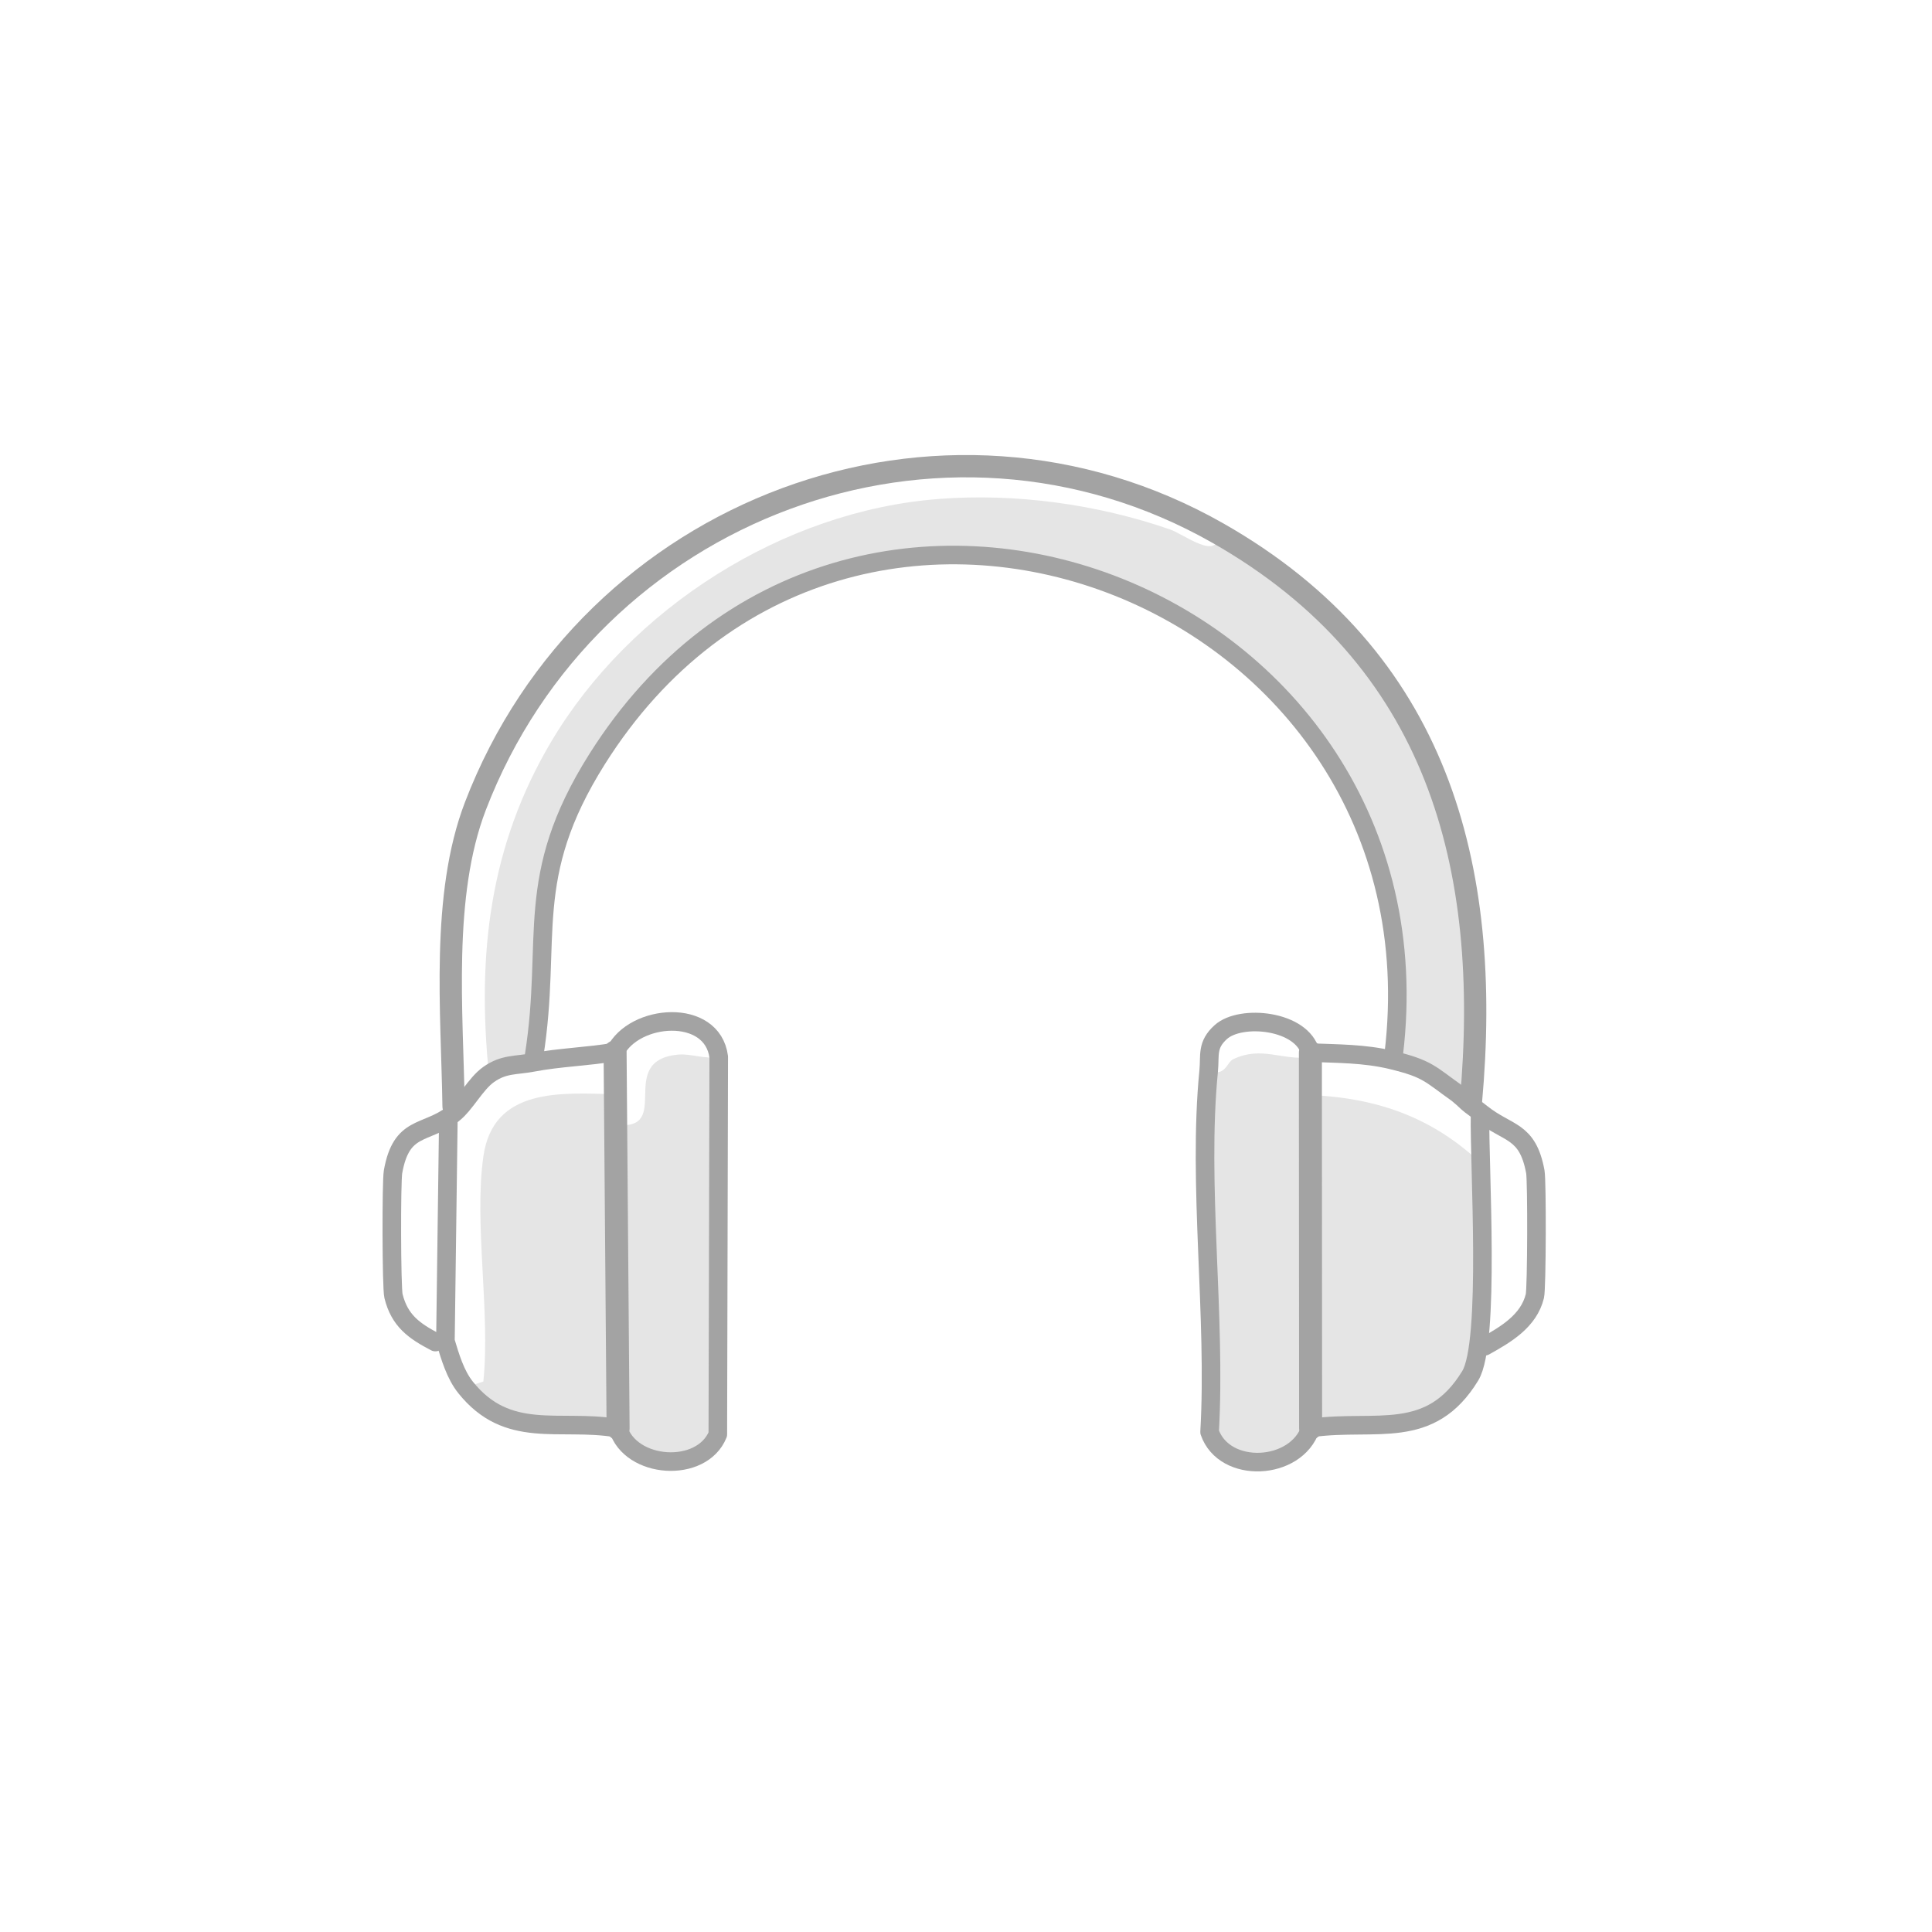 <svg viewBox="120 120 520 520" fill="none" xmlns="http://www.w3.org/2000/svg">
<rect width="760" height="760" fill="white"/>
<path d="M434.923 262.5C415.291 255.712 393.386 252.693 372.579 254.298V254.309C330.763 257.518 289.641 283.753 268.363 319.614C251.778 347.565 248.351 376.93 251.587 409.157C255.63 406.306 258.956 406.811 263.335 405.97C263.01 404.556 263.536 403.266 263.749 401.942C268.755 370.243 260.58 356.284 280.704 324.338C348.39 216.91 510.044 278.524 495.116 402.559L494.433 405.263L517.01 413.297C522.789 349.596 506.898 297.139 447.835 263.51C448.272 271.32 438.742 263.824 434.923 262.5Z" fill="#E5E5E5"/>
<path d="M515.711 490.283C521.176 481.295 517.402 445.871 517.649 432.193C505.89 421.533 491.98 415.538 472.685 414.744V404.578C464.868 405.454 459.583 401.437 451.911 405.095C450.097 405.959 449.963 409.83 445.304 408.248C442.292 438.746 447.342 474.394 445.55 505.42C449.526 516.876 468.911 515.889 472.741 504.388L473.413 504.264C490.267 501.998 504.949 507.967 515.711 490.283Z" fill="#E5E5E5"/>
<path d="M302.676 403.838C305.901 403.557 309.944 405.173 313.449 404.466L313.203 506.048C308.869 516.708 289.674 515.395 286.371 504.455L285.688 504.32C270.446 501.863 256.672 507.608 245.316 493.425L250.098 491.843C252.002 473.205 247.544 449.271 250.098 431.273C252.741 412.613 271.062 414.15 285.643 414.52C285.665 417.269 285.688 420.007 285.71 422.756C301.5 424.473 285.441 405.342 302.676 403.827V403.838Z" fill="#E5E5E5"/>
<path d="M518.354 420.03C518.108 433.708 521.187 481.295 515.722 490.283C504.96 507.967 490.279 501.998 473.424 504.264L472.752 504.388" stroke="#A3A3A3" stroke-width="5" stroke-linecap="round" stroke-linejoin="round"/>
<path d="M472.696 403.311C480.076 403.614 487.176 403.535 494.456 405.274C504.378 407.653 504.803 409.044 512.34 414.374C512.474 414.464 512.553 414.621 512.687 414.711C513.74 415.452 514.681 416.562 515.767 417.382C516.741 418.111 517.749 418.851 518.701 419.614C525.857 425.359 531.132 423.979 533.237 435.391C533.696 437.916 533.629 466.686 533.114 468.829C531.479 475.561 525.286 479.186 519.597 482.35" stroke="#A3A3A3" stroke-width="5" stroke-linecap="round" stroke-linejoin="round"/>
<path d="M240.668 421.78L239.884 480.97C241.15 485.167 242.538 489.958 245.316 493.425C256.671 507.608 270.446 501.863 285.687 504.32L286.371 504.455" stroke="#A3A3A3" stroke-width="5" stroke-linecap="round" stroke-linejoin="round"/>
<path d="M285.553 403.131C278.229 404.41 270.625 404.567 263.324 405.97C258.945 406.811 255.619 406.307 251.576 409.157C247.914 411.726 245.294 417.247 241.855 419.873C234.487 425.494 228.047 422.644 225.785 435.391C225.304 438.129 225.36 466.607 225.908 468.829C227.543 475.46 231.441 478.221 237.186 481.217" stroke="#A3A3A3" stroke-width="5" stroke-linecap="round" stroke-linejoin="round"/>
<path d="M472.752 504.388C468.922 515.889 449.537 516.877 445.562 505.42C447.353 474.394 442.303 438.746 445.315 408.248C445.73 404.006 444.71 401.268 448.585 397.779C453.983 392.92 470.49 394.547 472.696 403.311" stroke="#A3A3A3" stroke-width="5" stroke-linecap="round" stroke-linejoin="round"/>
<path d="M472.696 403.311V404.579V414.745C472.719 444.626 472.73 474.496 472.752 504.377" stroke="#A3A3A3" stroke-width="6.19" stroke-linecap="round" stroke-linejoin="round"/>
<path d="M285.553 403.131C290.559 392.785 311.725 391.136 313.449 404.466L313.203 506.048C308.869 516.708 289.674 515.395 286.371 504.455" stroke="#A3A3A3" stroke-width="5" stroke-linecap="round" stroke-linejoin="round"/>
<path d="M285.553 403.131L285.643 414.531C285.665 417.28 285.688 420.018 285.71 422.767L286.36 504.466" stroke="#A3A3A3" stroke-width="6.19" stroke-linecap="round" stroke-linejoin="round"/>
<path d="M263.749 404.175C268.755 372.476 260.58 356.273 280.704 324.327C348.39 216.899 510.044 279.646 495.128 403.692" stroke="#A3A3A3" stroke-width="5" stroke-linecap="round" stroke-linejoin="round"/>
<path d="M515.89 416.663C521.669 352.963 506.897 297.139 447.835 263.51C373.296 221.073 278.755 256.71 247.959 336.951C238.697 361.098 241.71 392.348 242.079 417.785" stroke="#A3A3A3" stroke-width="6" stroke-linecap="round" stroke-linejoin="round"/>
</svg>
